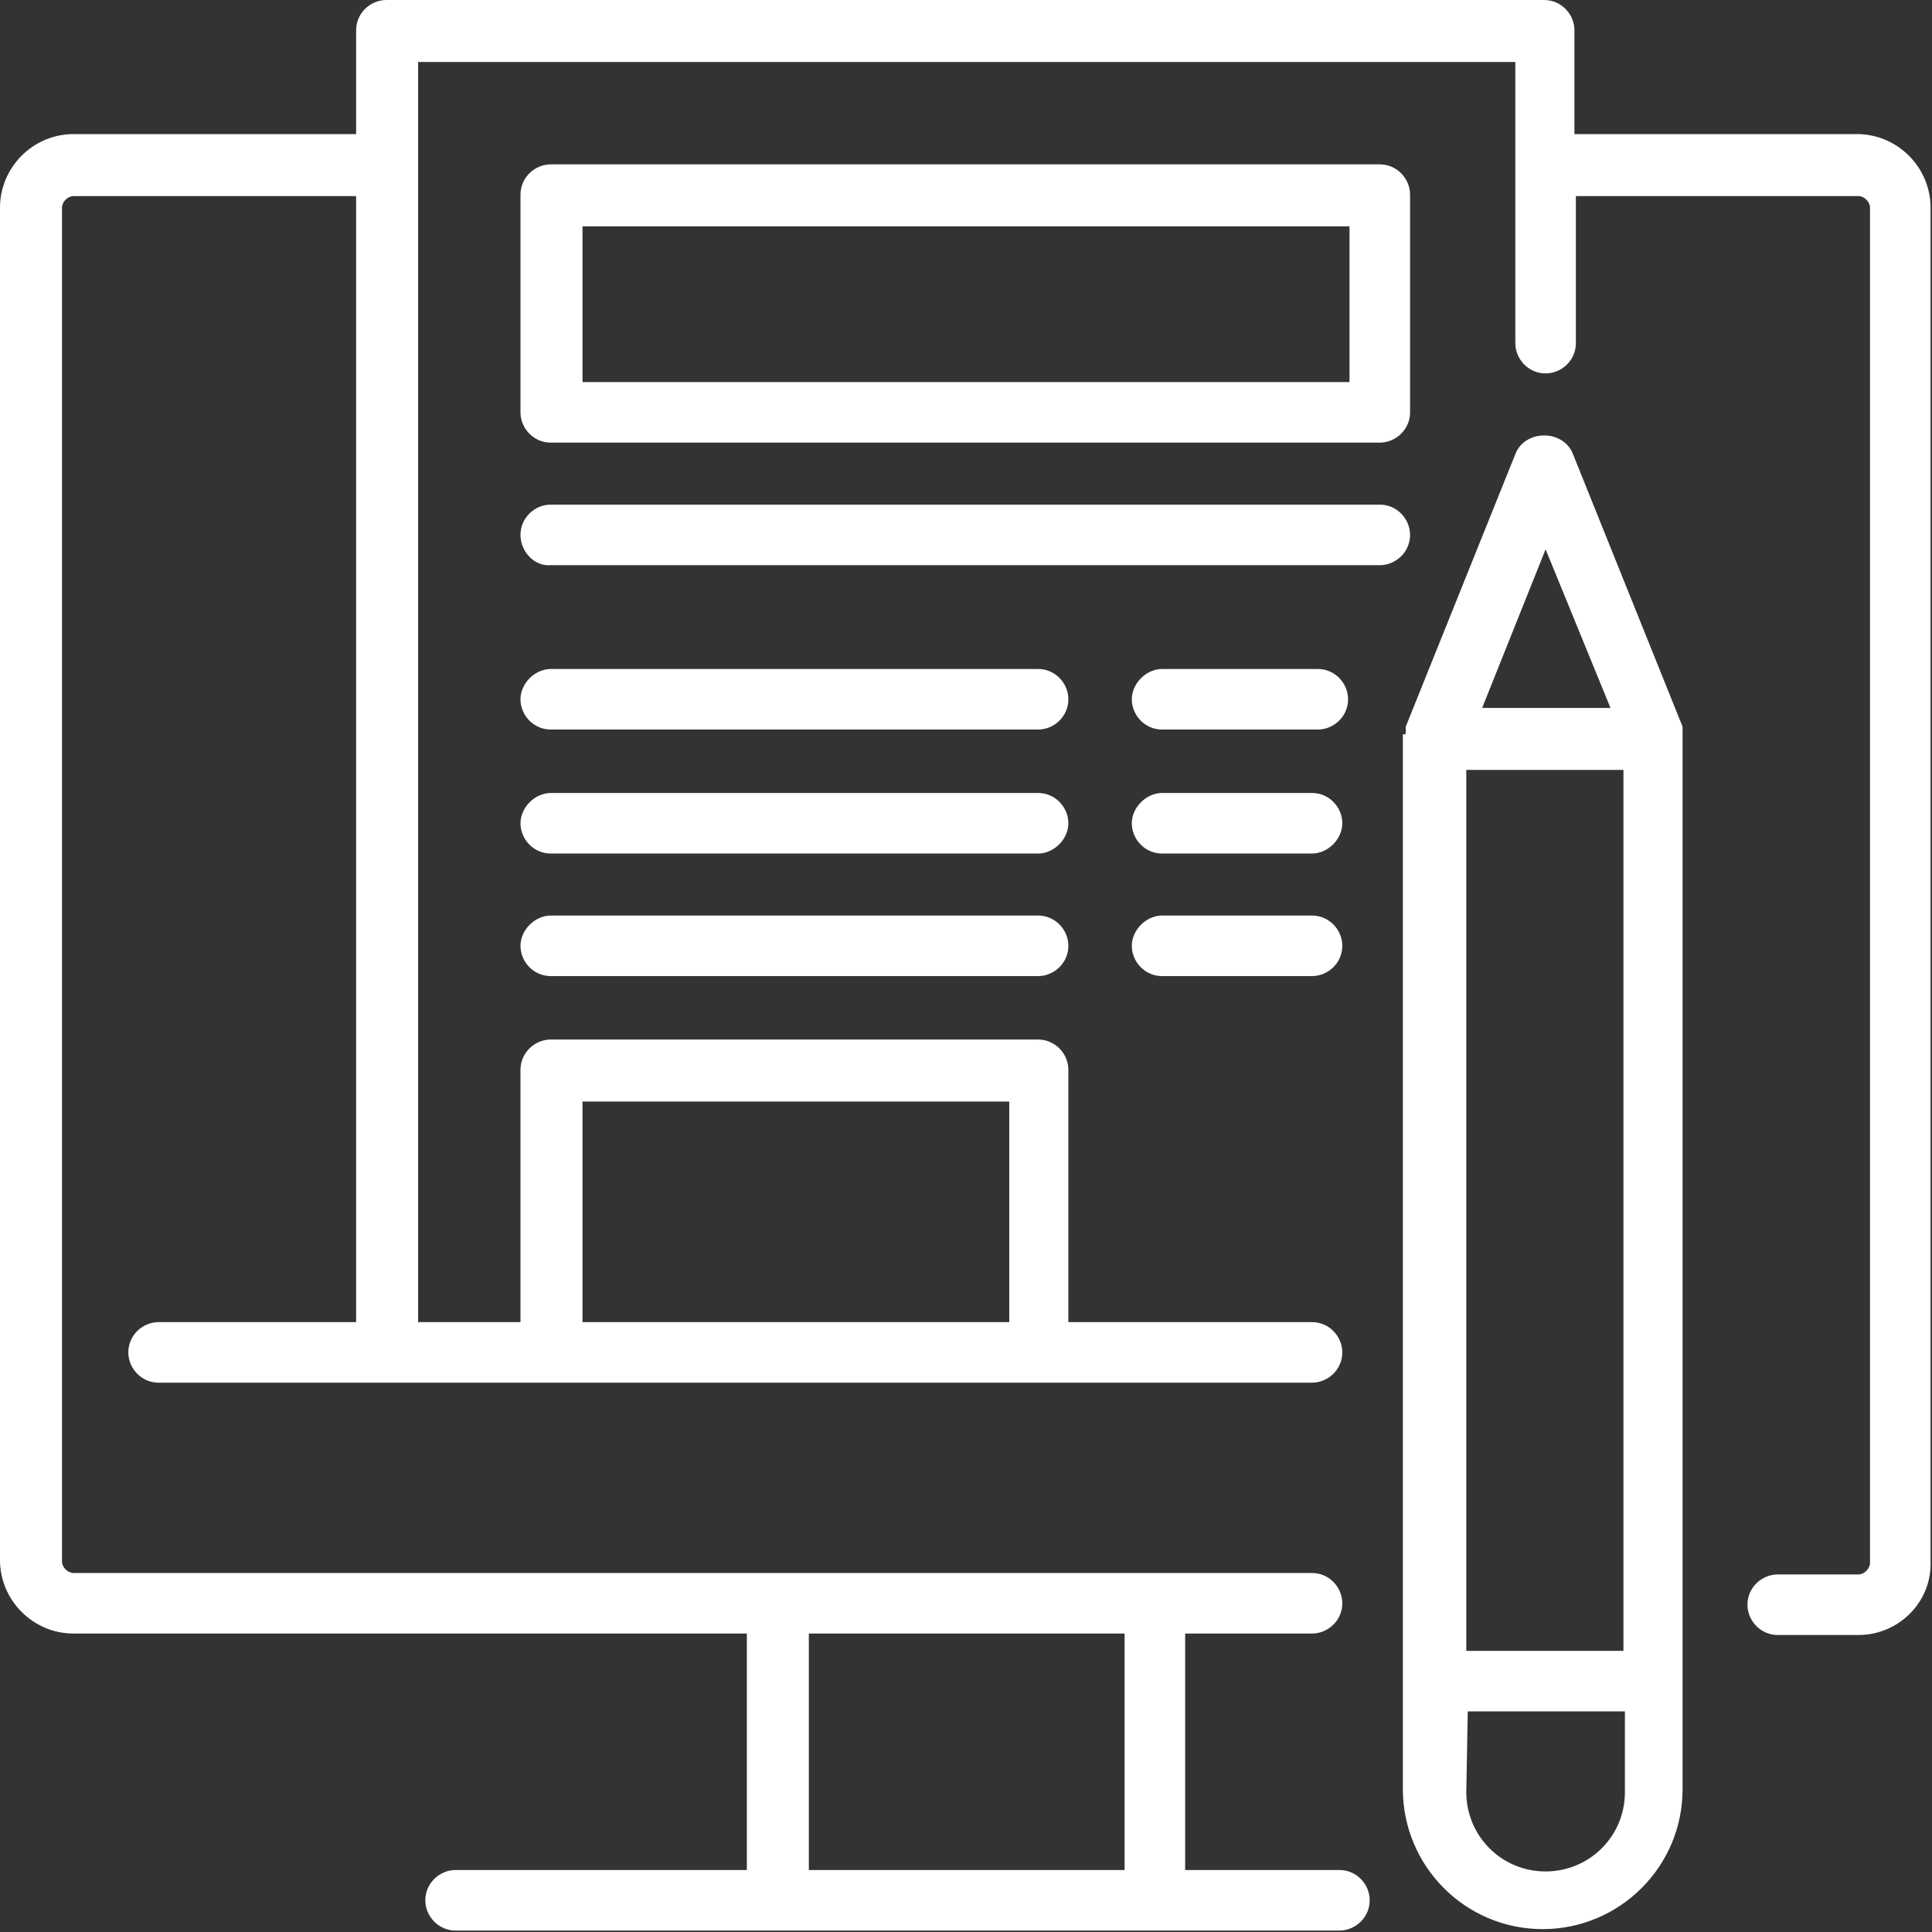 <?xml version="1.0" encoding="utf-8"?>
<!-- Generator: Adobe Illustrator 19.1.0, SVG Export Plug-In . SVG Version: 6.00 Build 0)  -->
<svg version="1.1" id="Layer_1" xmlns="http://www.w3.org/2000/svg" xmlns:xlink="http://www.w3.org/1999/xlink" x="0px" y="0px"
	 viewBox="-238 330 134 134" style="enable-background:new -238 330 134 134;" xml:space="preserve">
<rect x="-238" y="330" width="134" height="134" fill="#333333" stroke="none"/>
<style type="text/css">
	.st0{fill:#FFFFFF;}
</style>
<path class="st0" d="M-109.1,443.4h-5.6c-1.2,0-2.1-1-2.1-2.1c0-1.2,1-2.1,2.1-2.1h5.6c0.4,0,0.8-0.4,0.8-0.8v-94
	c0-0.4-0.4-0.8-0.8-0.8h-19.6v10.2c0,1.2-1,2.1-2.1,2.1c-1.2,0-2.1-1-2.1-2.1v-19.5H-209v7.2v80.2h7.1v-17.5c0-1.2,1-2.1,2.1-2.1
	h33.8c1.2,0,2.1,1,2.1,2.1v17.5h16.9c1.2,0,2.1,1,2.1,2.1c0,1.2-1,2.1-2.1,2.1h-80c-1.2,0-2.1-1-2.1-2.1c0-1.2,1-2.1,2.1-2.1h13.7
	v-78.1h-19.6c-0.4,0-0.8,0.4-0.8,0.8v93.9c0,0.4,0.4,0.8,0.8,0.8h85.9c1.2,0,2.1,1,2.1,2.1c0,1.2-1,2.1-2.1,2.1h-8.8v16.4h10.7
	c1.2,0,2.1,1,2.1,2.1c0,1.2-1,2.1-2.1,2.1h-61.3c-1.2,0-2.1-1-2.1-2.1c0-1.2,1-2.1,2.1-2.1h20.2v-16.4h-46.7c-2.8,0-5.1-2.3-5.1-5.1
	v-93.8c0-2.8,2.3-5.1,5.1-5.1h19.6v-7.2c0-1.2,1-2.1,2.1-2.1h80.3c1.2,0,2.1,1,2.1,2.1v7.2h19.6c2.8,0,5.1,2.3,5.1,5.1v93.9
	C-104,441.1-106.3,443.4-109.1,443.4z M-197.6,421.7h29.6v-15.3h-29.6V421.7z M-181.9,459.7h21.9v-16.4h-21.9V459.7z M-157.4,376.4
	h10.8c1.2,0,2.1,1,2.1,2.1c0,1.2-1,2.1-2.1,2.1h-10.8c-1.2,0-2.1-1-2.1-2.1S-158.5,376.4-157.4,376.4z M-157.4,393.5h10.4
	c1.2,0,2.1,1,2.1,2.1c0,1.2-1,2.1-2.1,2.1h-10.4c-1.2,0-2.1-1-2.1-2.1S-158.5,393.5-157.4,393.5z M-157.4,385h10.4
	c1.2,0,2.1,1,2.1,2.1s-1,2.1-2.1,2.1h-10.4c-1.2,0-2.1-1-2.1-2.1S-158.5,385-157.4,385z M-199.8,376.4h33.8c1.2,0,2.1,1,2.1,2.1
	c0,1.2-1,2.1-2.1,2.1h-33.8c-1.2,0-2.1-1-2.1-2.1S-200.9,376.4-199.8,376.4z M-199.8,393.5h33.8c1.2,0,2.1,1,2.1,2.1
	c0,1.2-1,2.1-2.1,2.1h-33.8c-1.2,0-2.1-1-2.1-2.1S-200.9,393.5-199.8,393.5z M-199.8,385h33.8c1.2,0,2.1,1,2.1,2.1s-1,2.1-2.1,2.1
	h-33.8c-1.2,0-2.1-1-2.1-2.1S-200.9,385-199.8,385z M-199.8,360.7c-1.2,0-2.1-1-2.1-2.1v-15.1c0-1.2,1-2.1,2.1-2.1h57.5
	c1.2,0,2.1,1,2.1,2.1v15.1c0,1.2-1,2.1-2.1,2.1H-199.8z M-144.4,345.7h-53.2v10.8h53.2C-144.4,356.5-144.4,345.7-144.4,345.7z
	 M-201.9,367.1c0-1.2,1-2.1,2.1-2.1h57.5c1.2,0,2.1,1,2.1,2.1c0,1.2-1,2.1-2.1,2.1h-57.5C-200.9,369.3-201.9,368.3-201.9,367.1z
	 M-140.5,380.9C-140.5,380.9-140.5,380.8-140.5,380.9c0-0.1,0-0.2,0-0.2s0,0,0-0.1v-0.1c0,0,0,0,0-0.1l0,0l7.6-18.9
	c0.3-0.8,1.1-1.3,2-1.3c0.9,0,1.7,0.5,2,1.3l7.6,18.9l0,0l0,0l0,0v0.1c0,0,0,0,0,0.1v0.1v0.1v0.1c0,0.1,0,0.1,0,0.2v73
	c0,5.4-4.4,9.7-9.7,9.7c-5.4,0-9.7-4.4-9.7-9.7v-73c0-0.1,0-0.1,0-0.2C-140.6,381-140.6,380.9-140.5,380.9z M-130.8,368.1l-4.4,11
	h8.9L-130.8,368.1z M-125.4,383.4h-10.9v61.1h10.9V383.4z M-136.3,454.3c0,3,2.4,5.5,5.5,5.5c3,0,5.5-2.4,5.5-5.5v-5.6h-10.9
	L-136.3,454.3L-136.3,454.3z"/>
</svg>
